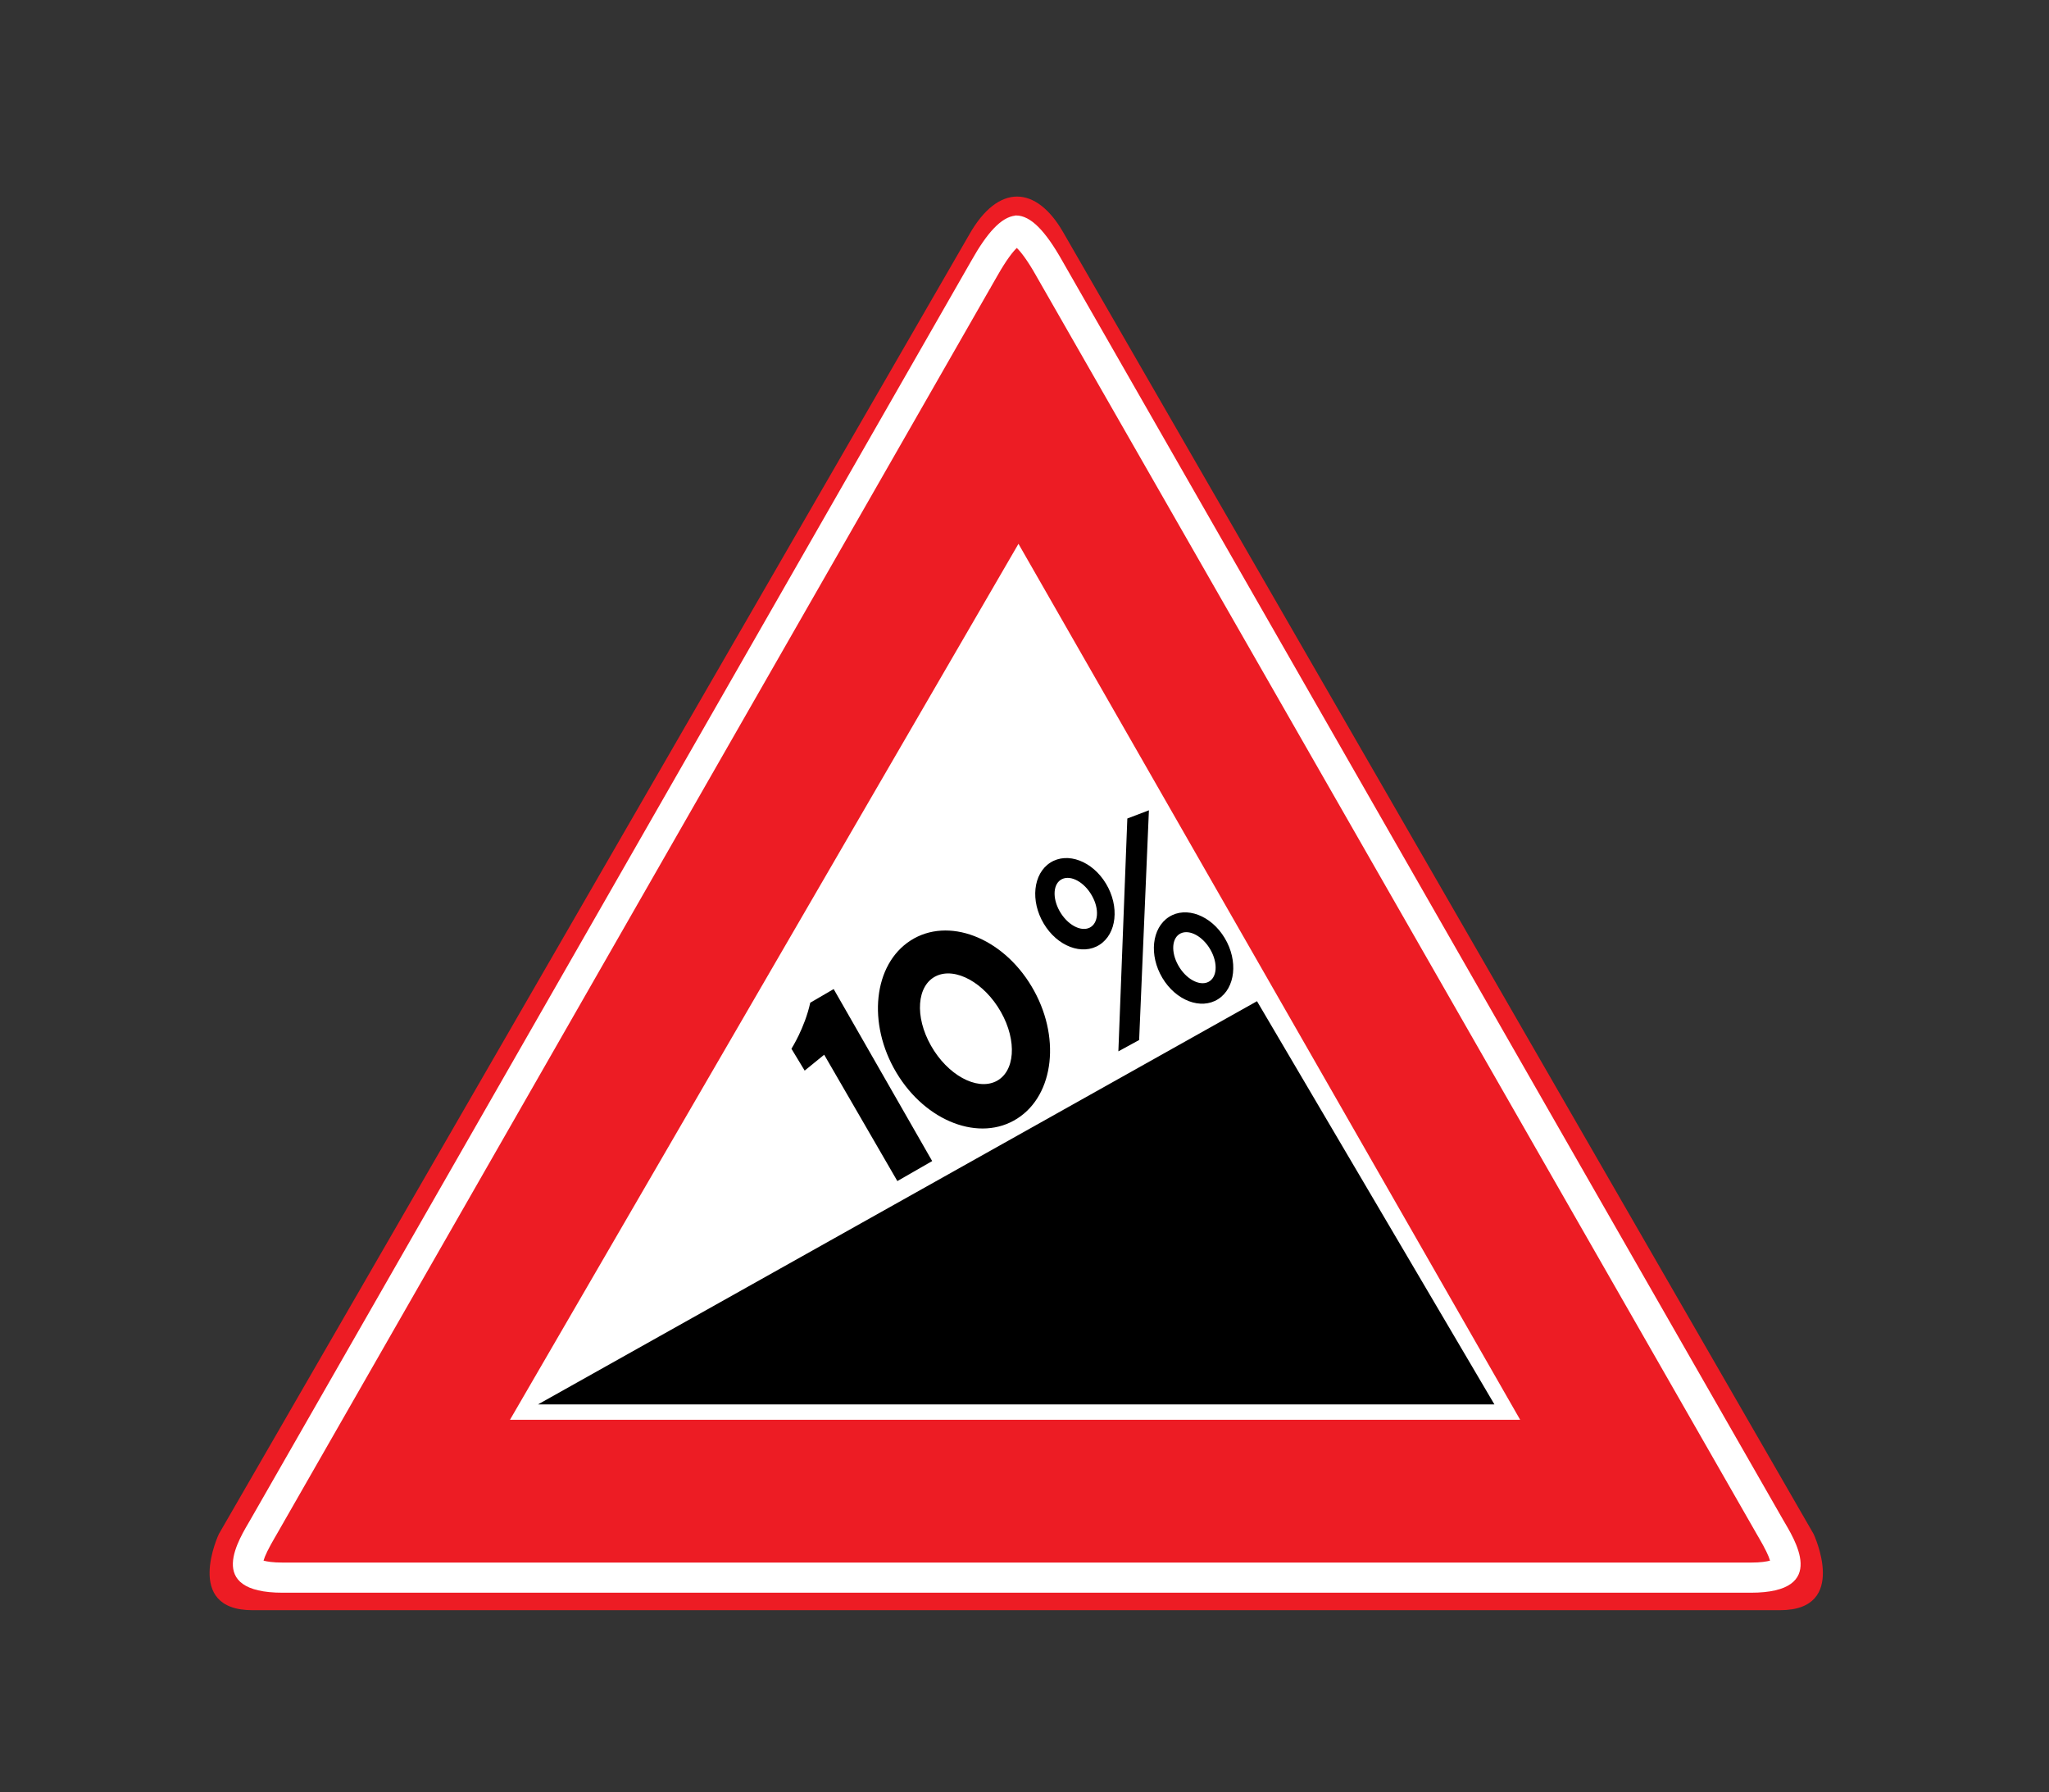 <?xml version="1.0" encoding="utf-8"?>
<!-- Generator: Adobe Illustrator 16.0.0, SVG Export Plug-In . SVG Version: 6.00 Build 0)  -->
<!DOCTYPE svg PUBLIC "-//W3C//DTD SVG 1.1//EN" "http://www.w3.org/Graphics/SVG/1.1/DTD/svg11.dtd">
<svg version="1.1" xmlns="http://www.w3.org/2000/svg" xmlns:xlink="http://www.w3.org/1999/xlink" x="0px" y="0px"
	 width="50.314px" height="44px" viewBox="0 0 50.314 44" enable-background="new 0 0 50.314 44" xml:space="preserve">
<rect x="0" y="0" width="50.314" height="44" fill="#333333" stroke="none"/>
<g id="Layer_40">
</g>
<g id="Layer_39">
</g>
<g id="Layer_38">
</g>
<g id="Layer_37">
</g>
<g id="Layer_36">
</g>
<g id="Layer_35">
</g>
<g id="Layer_34">
</g>
<g id="Layer_33">
</g>
<g id="Layer_32">
</g>
<g id="Layer_31">
</g>
<g id="Layer_30">
</g>
<g id="Layer_29">
</g>
<g id="Layer_28">
</g>
<g id="Layer_27">
</g>
<g id="Layer_26">
</g>
<g id="Layer_25">
</g>
<g id="Layer_24">
</g>
<g id="Layer_23">
</g>
<g id="Layer_22">
</g>
<g id="Layer_21">
</g>
<g id="Layer_20">
</g>
<g id="Layer_19">
</g>
<g id="Layer_18">
</g>
<g id="Layer_17">
</g>
<g id="Layer_16">
</g>
<g id="Layer_15">
</g>
<g id="Layer_14">
</g>
<g id="Layer_13">
</g>
<g id="Layer_12">
</g>
<g id="Layer_11">
</g>
<g id="Layer_10">
</g>
<g id="Layer_9">
</g>
<g id="Layer_8">
</g>
<g id="Layer_7">
	<path fill="#ED1C24" d="M6.198,39.531C6.198,39.531,8.124,39.531,6.198,39.531c-1.705,0-0.824-1.87-0.824-1.87l18.425-31.9
		c0,0-0.4,0.707,0,0c0.715-1.265,1.649-1.21,2.31-0.055l18.425,31.955c0,0,0.881,1.87-0.824,1.87c-1.926,0,0,0,0,0H6.198z"/>
	<polygon fill="#FFFFFF" points="25.009,13.351 37.328,34.856 12.523,34.856 	"/>
	<path fill="#FFFFFF" d="M24.968,6.087c0.09,0.088,0.249,0.28,0.478,0.687l0.003,0.006c0,0,17.434,30.438,17.694,30.893
		c0.015,0.026,0.032,0.055,0.05,0.086c0.147,0.252,0.238,0.438,0.271,0.555c-0.079,0.022-0.226,0.048-0.473,0.048H24.927H6.943
		c-0.247,0-0.393-0.026-0.472-0.048c0.033-0.117,0.124-0.303,0.271-0.555c0.019-0.031,0.035-0.06,0.05-0.086
		c0.246-0.429,15.723-27.451,17.523-30.596h0.003l0.008-0.014l-0.002-0.002c0.075-0.131,0.126-0.218,0.148-0.258v0.001l0.016-0.03
		c0.001,0,0.001-0.001,0.002-0.002C24.719,6.367,24.877,6.175,24.968,6.087 M24.948,5.29c-0.007,0-0.015,0.001-0.021,0.001v0.003
		c-0.341,0.04-0.687,0.414-1.082,1.119c-0.005,0.009-0.01,0.017-0.015,0.025c0.009-0.015,0.015-0.025,0.015-0.025
		C23.839,6.423,6.411,36.851,6.15,37.307c-0.26,0.455-1.155,1.795,0.793,1.795h17.983h18.064c1.948,0,1.053-1.34,0.792-1.795
		c-0.26-0.456-17.692-30.894-17.692-30.894C25.67,5.666,25.308,5.29,24.948,5.29 M23.675,6.714c0,0,0.003-0.005,0.008-0.015
		C23.678,6.709,23.675,6.714,23.675,6.714"/>
	<rect fill="none" width="50.314" height="44"/>
	<polygon points="30.866,24.58 36.696,34.479 13.211,34.479 	"/>
	<path d="M22.89,28.505l-0.855,0.491l-1.797-3.102l-0.479,0.39l-0.325-0.537c0,0,0.327-0.51,0.462-1.13l0.575-0.335L22.89,28.505z"
		/>
	<path d="M22.363,23.088c0.916-0.585,2.245-0.081,2.967,1.127c0.724,1.207,0.566,2.661-0.351,3.246
		c-0.916,0.586-2.245,0.081-2.967-1.126C21.289,25.127,21.447,23.673,22.363,23.088"/>
	<path fill="#FFFFFF" d="M22.986,23.963c0.474-0.228,1.187,0.165,1.591,0.88c0.405,0.714,0.348,1.479-0.126,1.707
		c-0.475,0.229-1.188-0.165-1.591-0.88C22.455,24.956,22.512,24.191,22.986,23.963"/>
	<path d="M25.791,21.178c0.424-0.27,1.036-0.037,1.369,0.52c0.334,0.557,0.262,1.228-0.162,1.498
		c-0.423,0.27-1.036,0.037-1.368-0.52C25.297,22.119,25.368,21.448,25.791,21.178"/>
	<path fill="#FFFFFF" d="M26.079,21.582c0.219-0.105,0.548,0.076,0.733,0.406c0.188,0.33,0.161,0.682-0.058,0.788
		c-0.22,0.105-0.548-0.077-0.734-0.406C25.834,22.04,25.859,21.687,26.079,21.582"/>
	<path d="M28.705,22.511c0.423-0.27,1.036-0.037,1.369,0.52c0.334,0.557,0.261,1.228-0.162,1.498s-1.036,0.037-1.369-0.52
		S28.282,22.781,28.705,22.511"/>
	<path fill="#FFFFFF" d="M28.992,22.915c0.22-0.105,0.548,0.076,0.734,0.406s0.161,0.682-0.058,0.788
		c-0.22,0.105-0.549-0.077-0.734-0.406C28.747,23.373,28.773,23.02,28.992,22.915"/>
	<polygon points="27.682,20.095 28.212,19.893 27.972,25.533 27.462,25.811 	"/>
	<rect fill="none" width="50.314" height="44"/>
</g>
<g id="Layer_6">
</g>
<g id="Layer_5">
</g>
<g id="Layer_4">
</g>
<g id="Layer_3">
</g>
<g id="Layer_2">
</g>
</svg>
